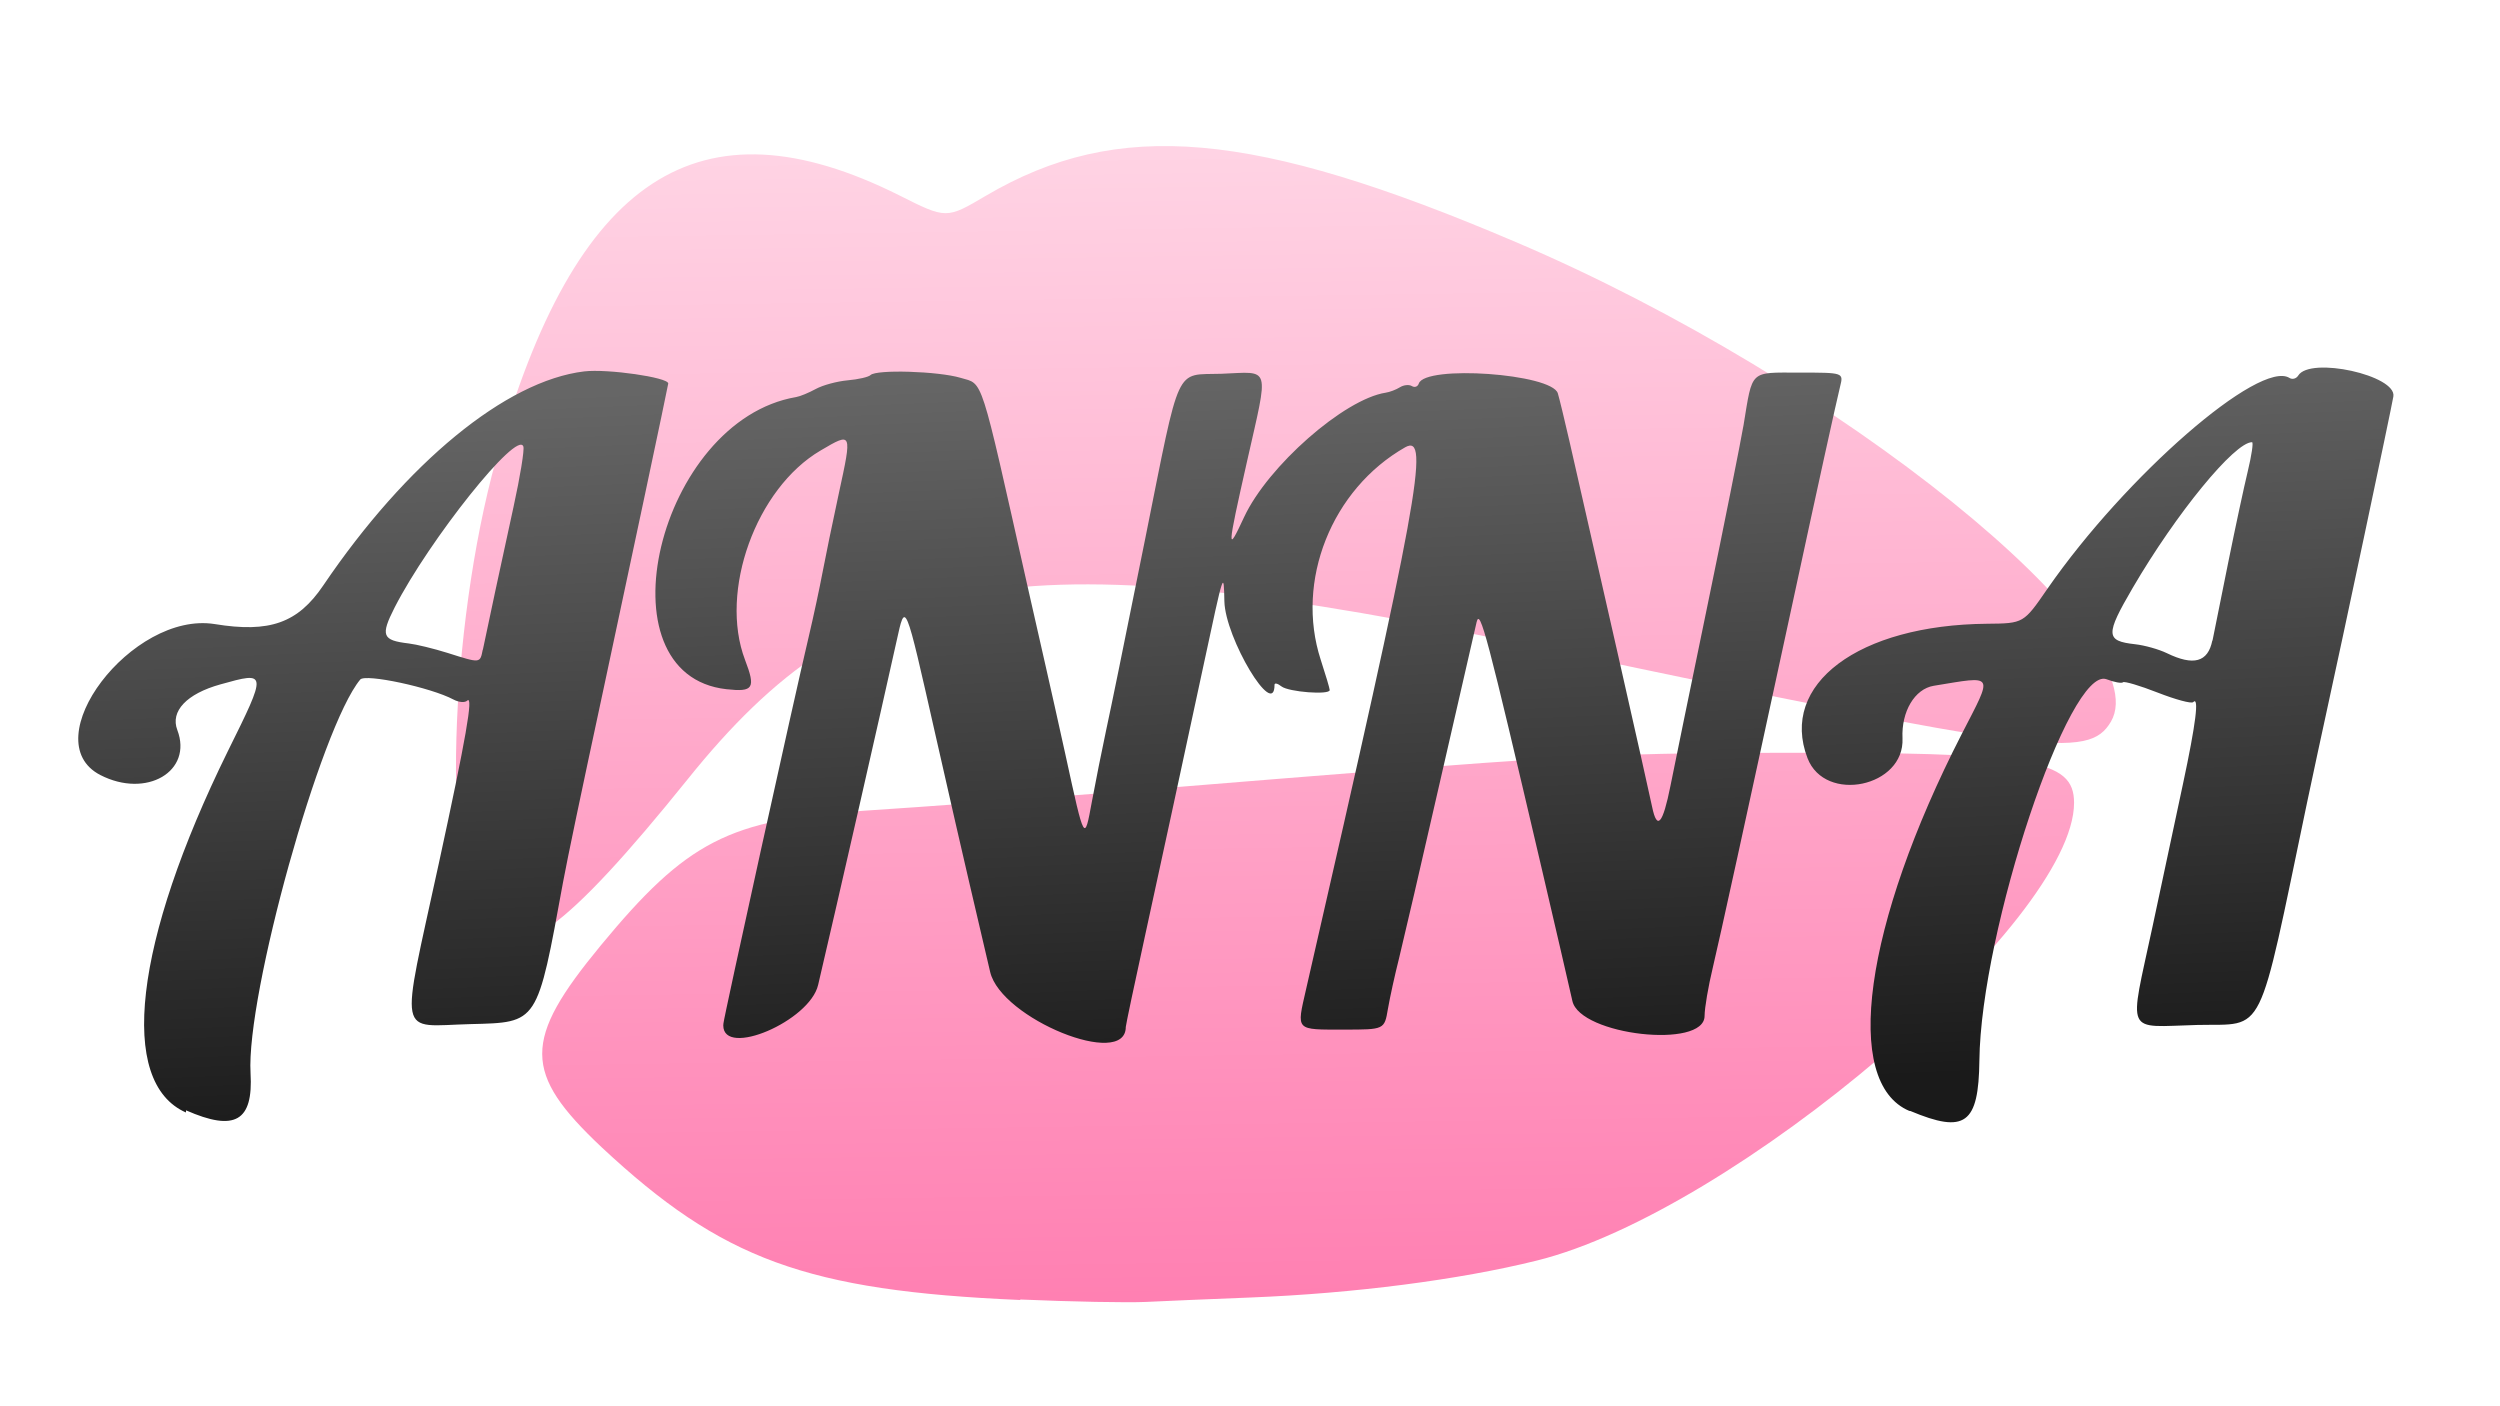 <?xml version="1.0" encoding="UTF-8"?>
<svg width="160mm" height="90mm" version="1.1" viewBox="0 0 160 90" xmlns="http://www.w3.org/2000/svg" xmlns:cc="http://creativecommons.org/ns#" xmlns:dc="http://purl.org/dc/elements/1.1/" xmlns:rdf="http://www.w3.org/1999/02/22-rdf-syntax-ns#" xmlns:xlink="http://www.w3.org/1999/xlink">
 <defs>
  <linearGradient id="linearGradient225" x1="111" x2="109" y1="92.5" y2="45.2" gradientTransform="translate(-34.7 -21.6)" gradientUnits="userSpaceOnUse">
   <stop stop-color="#1a1a1a" offset="0"/>
   <stop stop-color="#666666" offset="1"/>
  </linearGradient>
  <linearGradient id="linearGradient233" x1="65.5" x2="64.4" y1="188" y2="113" gradientTransform="translate(11.8 -105)" gradientUnits="userSpaceOnUse">
   <stop stop-color="#ff80b2" offset="0"/>
   <stop stop-color="#ffd5e5" offset="1"/>
  </linearGradient>
 </defs>
 <g stroke-width=".353">
  <path d="m65.3 83.2c-13.7-0.595-19.1-2.59-26.8-9.78-5.05-4.76-5.06-6.84-0.06-12.9 5.51-6.68 8.23-8.08 16.8-8.63 3.76-0.24 11.6-0.825 17.4-1.3 28-2.28 29.5-2.38 40.9-2.41 16.5-0.054 19.2 0.408 19.2 3.2 0 7.62-21.8 26.2-34.4 29.3-4.96 1.23-11.7 2.1-18.3 2.36-2.52 0.099-5.54 0.226-6.7 0.283-1.16 0.057-4.79-0.013-8.05-0.155zm-34.4-23.8c-2.62-3.33-2.17-19.1 0.849-30 5.05-18.1 13-23.3 25.8-16.9 3.02 1.52 3.02 1.52 5.55 0.027 8.45-4.97 17.1-4.21 33.9 2.96 20.7 8.81 41.2 25.4 38.1 30.7-1.44 2.43-4.36 2.05-36.5-4.73-33.2-7-43.5-5.41-54.6 8.43-7.76 9.63-11.1 12.1-13.1 9.55z" fill="url(#linearGradient233)"/>
  <path d="m11.9 71.2c-4.37-1.93-3.33-10.9 2.67-23.1 2.54-5.13 2.54-5.14-0.462-4.3-2.16 0.6-3.22 1.72-2.76 2.92 1.01 2.65-1.98 4.4-4.93 2.88-4.27-2.21 2.03-10.5 7.32-9.66 3.52 0.576 5.32-0.063 6.95-2.47 5.32-7.86 11.7-13.1 16.7-13.7 1.49-0.176 5.38 0.383 5.38 0.773 0 0.106-2.78 13.2-4.11 19.4-1.57 7.3-2.3 10.8-2.62 12.5-1.67 9.12-1.58 8.99-5.93 9.1-4.72 0.118-4.51 1.17-2.02-10.3 1.73-7.97 2.23-10.8 1.81-10.4-0.147 0.139-0.54 0.106-0.873-0.072-1.45-0.774-5.64-1.67-5.97-1.28-2.53 3.04-7.31 20.2-7.02 25.2 0.178 3.07-1 3.75-4.13 2.37zm19-29.6c0.287-1.41 1.2-5.65 1.97-9.18 0.416-1.9 0.698-3.62 0.626-3.84-0.373-1.12-6.03 5.98-8.24 10.3-0.913 1.8-0.795 2.1 0.893 2.3 0.494 0.057 1.61 0.329 2.49 0.605 2.13 0.675 2.08 0.68 2.26-0.222zm91.3 29.5c-4.3-1.81-2.91-11.9 3.34-24.1 2.04-3.97 2.16-3.75-1.78-3.11-1.22 0.2-2.08 1.65-2 3.36 0.142 3.12-4.96 4.19-6.08 1.27-1.81-4.72 3.25-8.53 11.5-8.6 2.33-0.022 2.33-0.022 3.85-2.23 5.02-7.25 13.6-14.7 15.5-13.5 0.183 0.113 0.433 0.044 0.555-0.153 0.763-1.24 6.32-9e-3 6.09 1.34-0.159 0.927-3.29 15.7-4.28 20.2-0.278 1.26-0.839 3.88-1.25 5.82-3.2 15.3-2.62 14.1-7 14.2-4.7 0.118-4.4 0.792-2.88-6.31 0.597-2.8 1.47-6.89 1.94-9.09 0.838-3.92 1.05-5.66 0.656-5.26-0.11 0.11-1.13-0.165-2.27-0.611-1.14-0.446-2.14-0.743-2.22-0.66-0.083 0.083-0.557-4e-3 -1.05-0.193-2.38-0.905-8.05 16.1-8.14 24.4-0.048 4.07-0.915 4.7-4.42 3.23zm19.4-30.1c0.137-0.679 0.602-2.98 1.03-5.12 0.431-2.13 0.984-4.71 1.23-5.73s0.367-1.85 0.27-1.85c-1.12 0-4.85 4.55-7.64 9.33-1.75 3-1.74 3.39 0.148 3.6 0.614 0.067 1.53 0.325 2.04 0.572 1.71 0.832 2.63 0.578 2.91-0.806zm-95.3 24.5c0-0.272 4.54-20.9 5.47-24.8 0.297-1.26 0.689-3.09 0.871-4.06 0.182-0.97 0.655-3.26 1.05-5.09 0.849-3.91 0.852-3.91-1.17-2.72-4.13 2.42-6.51 9.01-4.84 13.4 0.696 1.82 0.541 2.07-1.18 1.88-8.27-0.909-4.38-17.2 4.46-18.7 0.245-0.041 0.808-0.274 1.25-0.516 0.442-0.243 1.36-0.492 2.04-0.553 0.68-0.061 1.34-0.212 1.46-0.335 0.373-0.373 4.34-0.251 5.77 0.176 1.47 0.44 1.2-0.385 4.25 13.2 0.393 1.75 0.932 4.13 1.2 5.29 0.267 1.16 0.832 3.7 1.26 5.64 1.23 5.64 1.21 5.59 1.69 2.99 0.233-1.26 0.644-3.32 0.914-4.58 0.443-2.08 0.793-3.79 2.51-12.3 2.27-11.3 1.86-10.4 4.85-10.5 3.21-0.122 3.06-0.638 1.65 5.63-1.28 5.67-1.29 5.93-0.181 3.54 1.52-3.26 6.4-7.55 9.06-7.96 0.259-0.039 0.67-0.195 0.912-0.347 0.243-0.152 0.586-0.186 0.764-0.076 0.177 0.11 0.377 0.038 0.442-0.16 0.403-1.21 8.52-0.637 8.9 0.627 0.1 0.335 0.436 1.72 0.747 3.08 1.37 5.98 5.07 22.3 5.29 23.4 0.315 1.51 0.682 1.08 1.17-1.36 0.212-1.07 1.27-6.23 2.36-11.5s2.13-10.5 2.32-11.6c0.586-3.56 0.362-3.35 3.56-3.35 2.84 0 2.84 0 2.62 0.882-0.208 0.829-1.47 6.55-3.03 13.8-3.09 14.3-4.67 21.5-5.12 23.4-0.29 1.2-0.526 2.59-0.526 3.09 0 2.14-7.97 1.24-8.46-0.954-0.227-1.02-1.12-4.87-1.98-8.55-3.51-15-3.93-16.6-4.15-15.7-0.117 0.485-1.17 5.09-2.34 10.2-1.17 5.14-2.35 10.2-2.62 11.3-0.271 1.07-0.594 2.54-0.717 3.26-0.224 1.32-0.224 1.32-2.8 1.32-3.15 0-3.05 0.106-2.44-2.57 7.2-31.4 7.97-35.6 6.35-34.7-4.71 2.68-7.05 8.56-5.41 13.6 0.316 0.966 0.575 1.84 0.575 1.94 0 0.327-2.63 0.126-3.09-0.236-0.243-0.191-0.441-0.237-0.441-0.103 0 2.28-3.16-2.98-3.21-5.35-0.042-1.96-0.021-2.02-1.34 4.13-1.56 7.25-2.52 11.7-3.72 17.2-0.688 3.14-1.25 5.81-1.25 5.92 0 2.71-7.98-0.531-8.68-3.52-0.45-1.94-1.06-4.56-1.36-5.82s-1.26-5.47-2.14-9.35c-1.97-8.71-1.92-8.58-2.49-6-0.95 4.29-3.89 17.2-5.02 22-0.541 2.32-6.07 4.68-6.07 2.59z" fill="url(#linearGradient225)"/>
 </g>
</svg>
